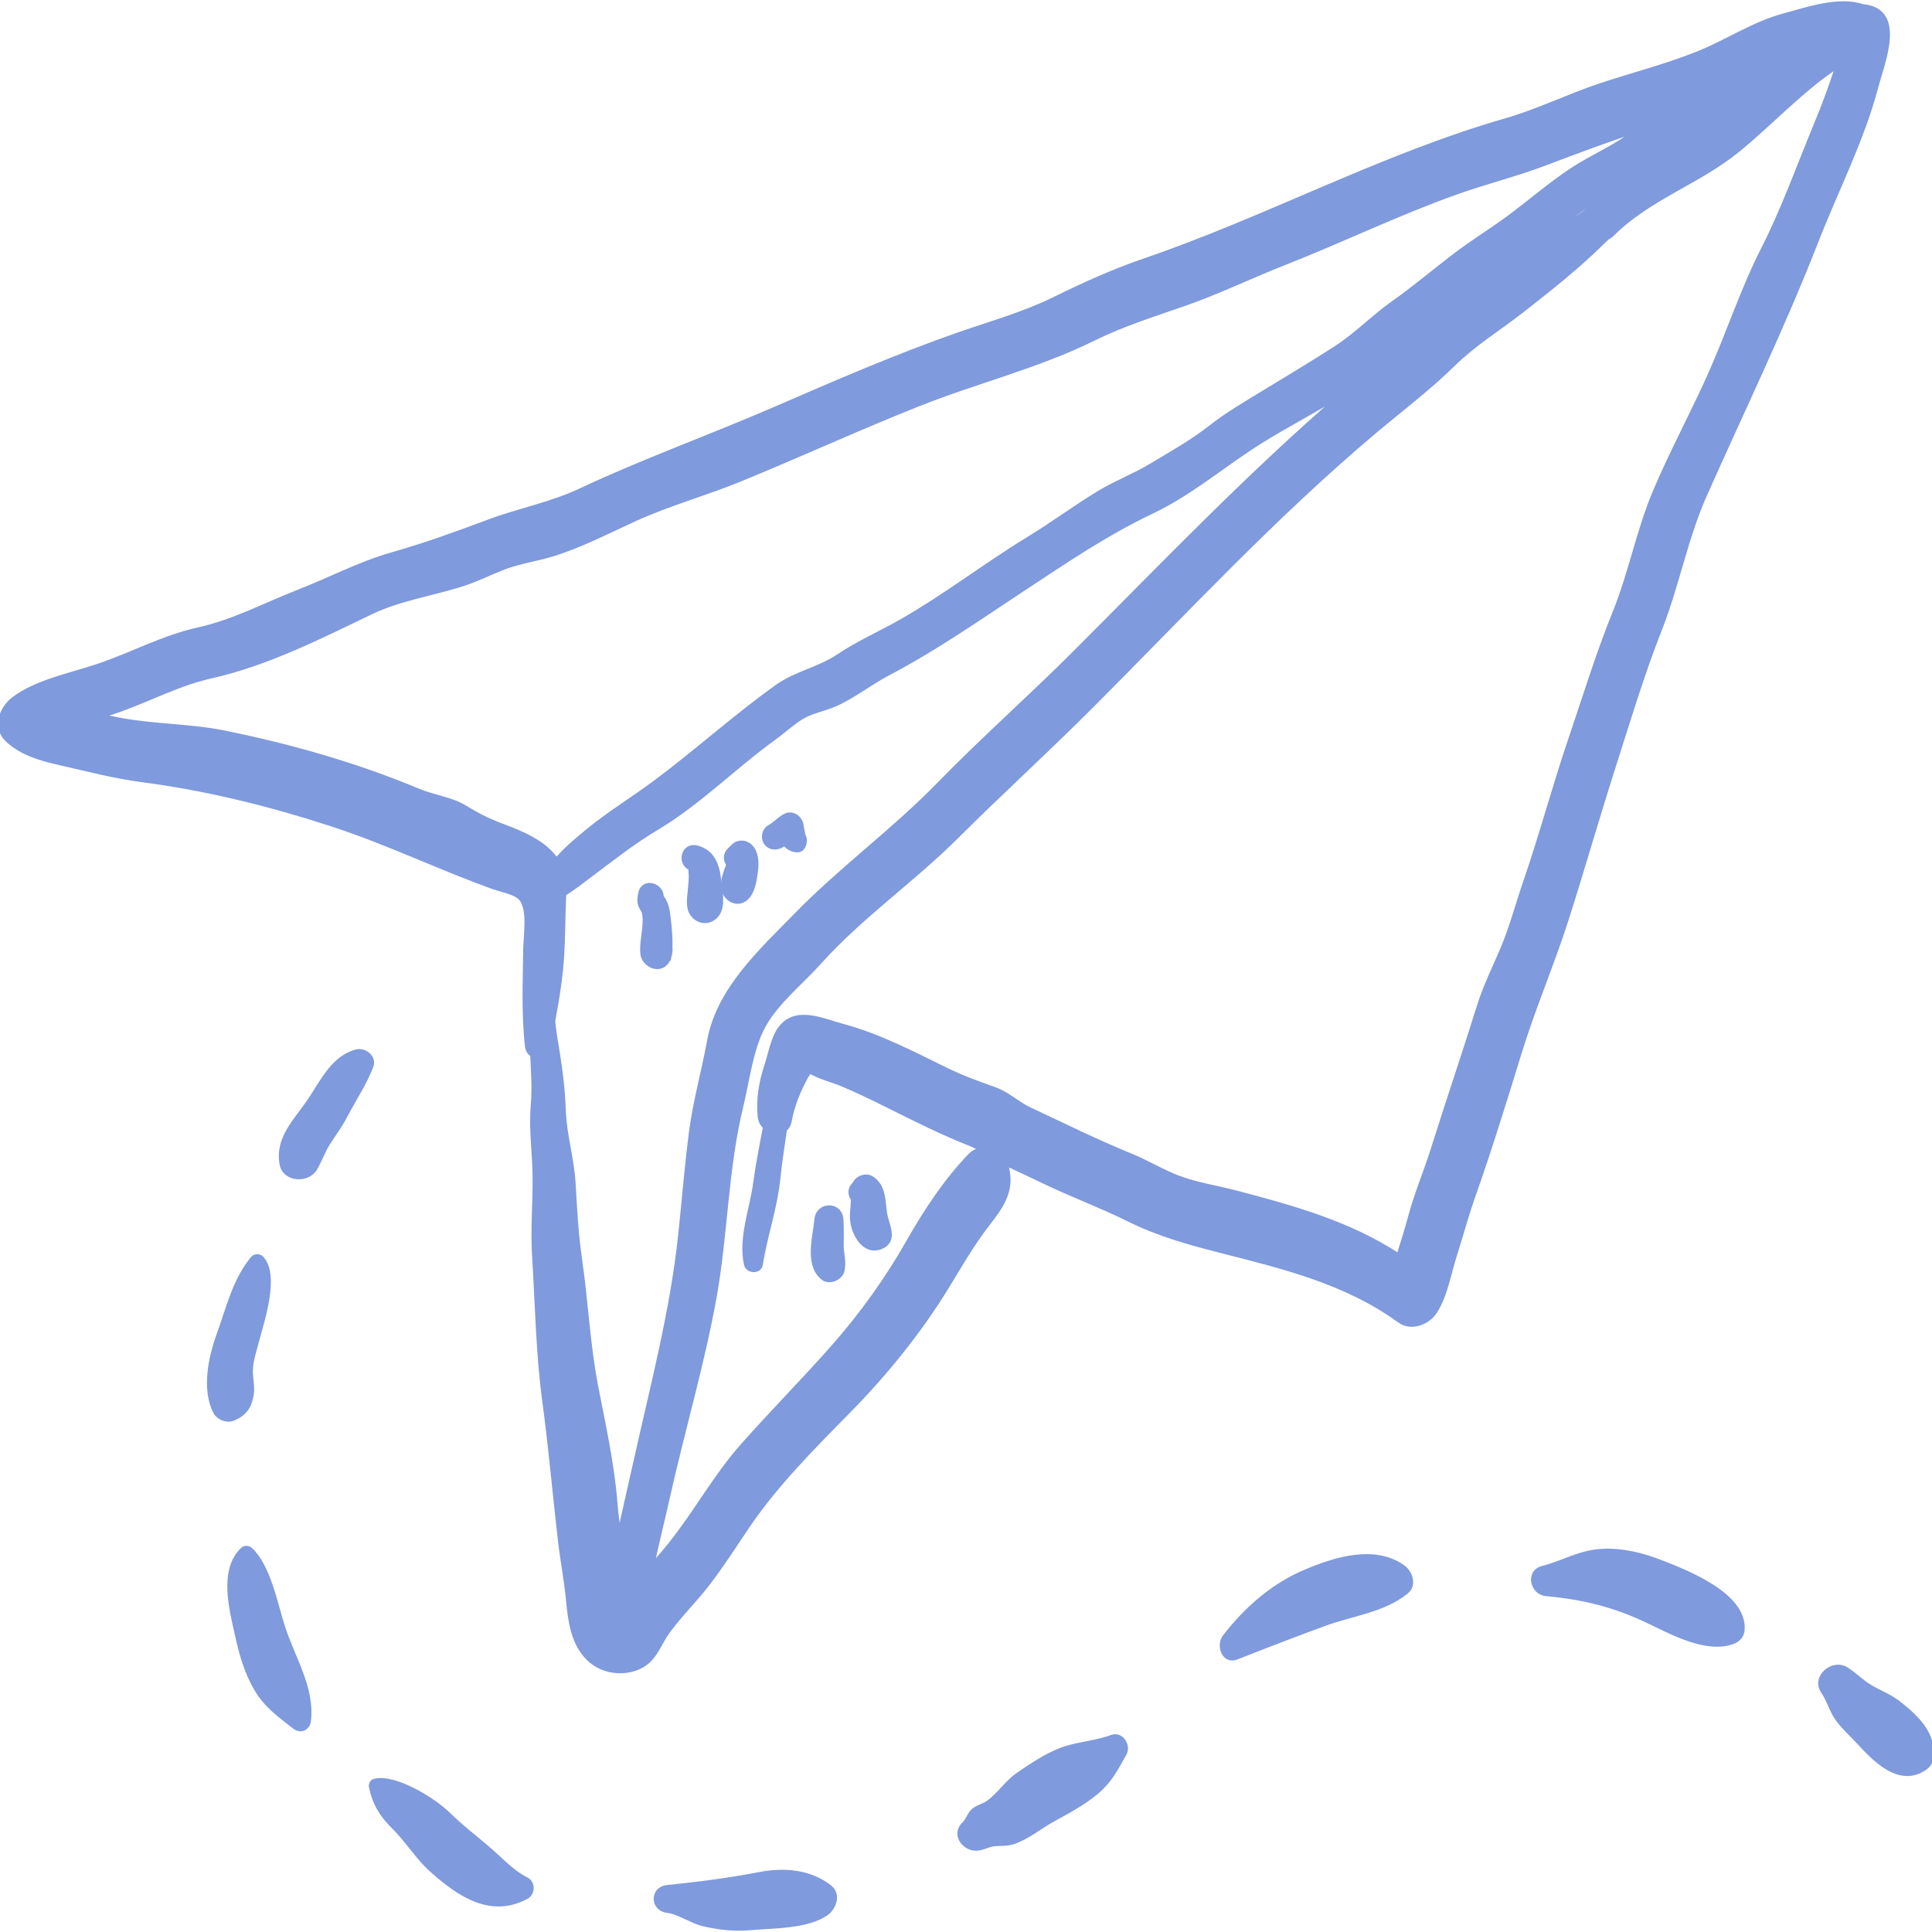<?xml version="1.0" encoding="iso-8859-1"?>
<svg version="1.1" id="plane" xmlns="http://www.w3.org/2000/svg" xmlns:xlink="http://www.w3.org/1999/xlink" x="0px" y="0px"
	 stroke="#7f9add" fill="#7f9add" viewBox="0 0 512.006 512.006" style="enable-background:new 0 0 512.006 512.006;"  xml:space="preserve">
<g>
	<g >
		<path d="M494.078,1.645c-0.114-0.014-0.214-0.004-0.326-0.01c-0.03-0.011-0.059-0.029-0.09-0.037
			c-6.416-2.128-14.561,0.743-20.836,2.422c-8.135,2.177-15.109,6.959-22.86,10.066c-8.455,3.391-17.342,5.635-25.971,8.515
			c-8.397,2.801-16.44,6.789-24.947,9.237c-32.994,9.496-63.295,26.034-95.786,37.142c-8.431,2.884-16.179,6.433-24.166,10.347
			c-7.923,3.885-16.704,6.317-25.029,9.225c-16.557,5.787-32.756,12.824-48.846,19.8c-17.085,7.407-34.572,13.654-51.43,21.568
			c-7.939,3.726-16.153,5.202-24.273,8.242c-8.574,3.21-16.769,6.171-25.617,8.699c-8.687,2.481-16.539,6.674-24.901,9.931
			c-8.838,3.444-17.019,7.879-26.397,9.96c-9.473,2.102-17.43,6.543-26.604,9.647c-7.019,2.375-16.506,4.218-22.48,8.821
			c-3.359,2.588-5.191,7.738-1.429,11.102c3.846,3.443,8.69,4.815,13.635,5.931c7.323,1.655,14.539,3.572,21.995,4.546
			c17.18,2.242,34.173,6.471,50.666,11.879c14.602,4.786,28.052,11.366,42.39,16.497c1.958,0.7,5.767,1.369,7.186,2.966
			c2.471,2.781,1.221,10.187,1.188,13.516c-0.084,8.554-0.512,17.275,0.497,25.777c0.109,0.916,0.653,1.672,1.362,2.172
			c0.224,4.402,0.536,8.782,0.151,13.314c-0.556,6.554,0.447,12.658,0.49,19.166c0.044,7.047-0.587,13.919-0.133,20.981
			c0.825,12.81,0.953,25.301,2.677,38.084c1.669,12.378,2.723,24.665,4.16,37.052c0.62,5.331,1.648,10.569,2.151,15.905
			c0.506,5.368,1.272,11.364,5.289,15.38c3.216,3.214,8.194,4.273,12.527,2.798c5.271-1.796,5.934-6.068,8.854-10.036
			c3.189-4.332,7.226-8.292,10.533-12.611c3.727-4.868,6.977-9.957,10.402-15.035c7.485-11.098,17.436-21.059,26.803-30.575
			c9.704-9.856,18.672-20.896,25.926-32.693c3.599-5.854,6.847-11.614,11.082-17.047c3.833-4.916,6.69-9.148,4.794-15.527
			c-0.03-0.096-0.071-0.184-0.103-0.277c3.17,1.476,6.353,2.917,9.503,4.455c7.525,3.676,15.44,6.561,22.923,10.276
			c7.901,3.922,15.797,6.117,24.349,8.305c16.736,4.278,33.299,8.242,47.529,18.594c3.097,2.252,7.633,0.427,9.468-2.481
			c2.783-4.412,3.602-9.867,5.167-14.796c1.711-5.384,3.147-10.748,5.032-16.08c4.383-12.417,8.318-25.198,12.192-37.784
			c3.676-11.942,8.578-23.257,12.385-35.145c4.269-13.336,8.095-26.795,12.358-40.122c3.955-12.357,7.692-24.857,12.44-36.929
			c4.619-11.744,6.802-24.088,11.952-35.673c9.96-22.405,20.669-44.491,29.571-67.305c5.255-13.462,12.162-26.846,15.82-40.839
			C498.982,16.564,504.743,2.971,494.078,1.645z M133.127,218.787c-3.926-1.475-6.49-2.807-9.969-4.914
			c-3.654-2.214-8.209-2.687-12.157-4.336c-16.59-6.937-33.865-11.849-51.492-15.432c-9.133-1.858-18.519-1.674-27.658-3.383
			c-1.638-0.307-3.269-0.649-4.899-0.988c1.651-0.506,3.274-1.009,4.808-1.561c8.321-2.99,15.644-6.969,24.295-8.907
			c14.792-3.314,28.9-10.515,42.426-16.989c7.698-3.684,16.603-4.906,24.678-7.588c3.782-1.255,7.265-3.094,10.998-4.445
			c3.977-1.441,8.229-2.027,12.268-3.274c7.573-2.34,14.638-6.025,21.824-9.31c9.008-4.116,18.594-6.72,27.759-10.466
			c15.885-6.494,31.508-13.683,47.464-20.023c15.394-6.115,31.527-10.026,46.413-17.373c7.861-3.88,16.014-6.403,24.263-9.29
			c8.904-3.117,17.419-7.265,26.199-10.712c15.297-6.008,30.036-13.193,45.491-18.695c7.976-2.837,16.201-4.872,24.11-7.892
			c7.871-3.004,15.69-5.894,23.65-8.547c-0.113,0.086-0.227,0.161-0.339,0.249c-5.161,4.01-11.142,6.417-16.584,9.993
			c-5.838,3.835-11.096,8.434-16.697,12.59c-4.794,3.554-9.907,6.661-14.641,10.287c-5.375,4.117-10.712,8.625-16.231,12.515
			c-5.228,3.686-9.52,8.232-14.904,11.731c-6.188,4.023-12.535,7.793-18.838,11.637c-5.012,3.056-10.129,6.018-14.754,9.646
			c-5.082,3.985-10.043,6.657-15.495,9.966c-4.492,2.724-9.36,4.539-13.849,7.249c-6.298,3.803-12.207,8.222-18.498,12.052
			c-11.474,6.983-22.072,15.221-33.746,21.902c-5.582,3.194-11.562,5.814-16.907,9.388c-5.162,3.453-11.212,4.478-16.231,8.059
			c-11.315,8.075-21.587,17.446-32.716,25.684c-5.807,4.298-11.867,7.958-17.478,12.57c-2.907,2.39-5.757,4.772-8.221,7.628
			C144.21,223.109,138.336,220.743,133.127,218.787z M423.198,52.892c-0.846,0.823-1.675,1.668-2.467,2.561
			c-0.151,0.173-0.263,0.353-0.386,0.53c-4.486,3.234-9.025,6.393-13.576,9.52c3.419-2.77,6.767-5.621,10.217-8.361
			C418.97,55.569,421.067,54.198,423.198,52.892z M168.398,387.269c-1.392,6.288-2.91,12.645-4.246,18.995
			c-0.436-2.531-0.797-5.074-0.992-7.641c-0.822-10.786-3.186-21.001-5.202-31.591c-2.105-11.055-2.571-22.072-4.186-33.152
			c-0.995-6.827-1.331-13.532-1.742-20.407c-0.387-6.501-2.341-12.64-2.58-19.181c-0.249-6.792-1.102-12.541-2.235-19.184
			c-0.254-1.486-0.432-2.99-0.575-4.501c1.07-5.81,2.035-11.494,2.391-17.632c0.279-4.829,0.27-9.646,0.462-14.468
			c0.021-0.549,0.05-1.07,0.077-1.581c2.341-1.424,4.515-3.173,6.763-4.851c5.858-4.369,11.461-8.84,17.748-12.583
			c11.143-6.634,20.64-16.308,31.185-23.916c2.291-1.652,4.435-3.643,6.794-5.179c2.774-1.807,6.007-2.265,9.018-3.553
			c4.999-2.141,9.467-5.77,14.316-8.312c12.448-6.526,23.726-14.422,35.42-22.138c11.132-7.346,22.314-14.955,34.328-20.659
			c10.605-5.035,19.123-12.528,28.98-18.702c6.874-4.306,14.551-8.229,21.702-12.718c-24.961,21.501-47.705,45.297-71.004,68.608
			c-11.862,11.867-24.386,22.903-36.071,34.904c-11.941,12.264-25.861,22.37-37.785,34.584c-9.32,9.546-20.57,19.737-23.064,33.366
			c-1.485,8.112-3.732,15.988-4.804,24.185c-1.203,9.211-1.914,18.475-2.91,27.709C178.004,347.88,172.78,367.463,168.398,387.269z
			 M481.196,32.976c-4.545,10.982-8.628,22.473-14.018,33.046c-5.268,10.334-8.977,21.671-13.674,32.323
			c-4.719,10.699-10.333,20.978-14.908,31.742c-4.446,10.47-6.449,21.595-10.698,32.105c-4.523,11.185-8.043,22.716-11.921,34.136
			c-4.209,12.404-7.558,25.048-11.838,37.433c-1.895,5.49-3.383,11.179-5.567,16.556c-2.228,5.49-4.905,10.617-6.672,16.3
			c-3.936,12.666-8.232,25.201-12.207,37.858c-1.884,5.998-4.378,11.835-6.003,17.898c-0.812,3.033-1.732,5.98-2.671,8.97
			c-0.134,0.429-0.242,0.88-0.337,1.343c-12.981-8.501-27.651-12.648-43.019-16.672c-5.098-1.336-10.683-2.168-15.588-4.056
			c-4.186-1.612-8.115-4.036-12.298-5.742c-9.13-3.722-18.014-8.121-26.935-12.304c-3.271-1.535-5.767-4.089-9.215-5.317
			c-4.622-1.645-8.697-3.111-13.146-5.295c-8.698-4.269-17.719-8.961-27.107-11.459c-5.45-1.449-12.654-5.029-16.833,0.883
			c-1.762,2.491-2.481,6.6-3.414,9.454c-1.508,4.612-2.3,8.975-1.821,13.832c0.107,1.083,0.637,1.999,1.376,2.688
			c-0.936,4.931-1.912,9.859-2.581,14.842c-0.923,6.879-4.007,14.695-2.428,21.608c0.435,1.895,3.663,2.045,3.985,0
			c1.245-7.905,3.907-15.135,4.691-23.206c0.406-4.172,1.13-8.385,1.711-12.607c0.6-0.477,1.062-1.199,1.252-2.24
			c0.765-4.19,2.347-7.989,4.373-11.722c0.059-0.109,0.449-0.689,0.918-1.415c2.507,1.568,5.855,2.33,8.461,3.417
			c4.336,1.812,8.562,3.889,12.767,5.987c7.209,3.597,14.123,7.042,21.547,9.971c0.889,0.35,1.711,0.806,2.513,1.299
			c-1.039,0.206-2.038,0.705-2.873,1.566c-6.17,6.368-11.681,14.612-16.067,22.37c-5.79,10.24-12.628,19.799-20.43,28.61
			c-7.741,8.741-15.956,17.06-23.717,25.798c-7.289,8.206-12.384,17.722-19.178,26.221c-1.511,1.888-3.071,3.717-4.693,5.487
			c1.256-5.955,2.768-11.882,4.09-17.822c3.936-17.665,9.111-35.055,12.347-52.874c3.041-16.763,3.056-34.216,7.109-50.764
			c1.651-6.74,2.585-15.264,5.941-21.349c3.463-6.283,9.954-11.438,14.735-16.764c10.953-12.208,24.684-21.684,36.303-33.255
			c11.797-11.748,24.013-22.869,35.777-34.639c24.598-24.611,48.438-50.379,75.077-72.792c6.937-5.835,14.373-11.448,20.831-17.802
			c5.537-5.448,12.24-9.543,18.381-14.351c7.295-5.711,14.603-11.475,21.196-17.991c0.44-0.433,0.885-0.836,1.326-1.253
			c0.452-0.227,0.898-0.522,1.322-0.948c9.538-9.568,22.897-13.792,33.234-22.245c8.991-7.353,16.726-15.893,26.249-22.211
			C485.19,22.839,483.292,27.914,481.196,32.976z"/>
	</g>
</g>
<g>
	<g>
		<path d="M94.474,278.601c-6.156,1.608-9.055,7.883-12.323,12.786c-3.61,5.418-8.84,10.099-7.56,17.128
			c0.785,4.305,6.992,4.608,9.004,1.176c1.261-2.151,2.035-4.499,3.364-6.626c1.489-2.381,3.193-4.573,4.491-7.073
			c2.308-4.453,5.208-8.728,7.009-13.409C99.378,280.188,96.67,278.027,94.474,278.601z"/>
	</g>
</g>
<g>
	<g>
		<path d="M69.404,333.381c-0.585-0.646-1.874-0.699-2.447,0c-4.886,5.943-6.453,13.137-9.031,20.24
			c-2.188,6.023-4.037,14.518-0.925,20.605c0.757,1.484,2.984,2.45,4.586,1.867c3.241-1.181,4.743-3.349,5.188-6.764
			c0.266-2.049-0.304-4.129-0.253-6.178c0.071-2.747,0.988-5.232,1.665-7.855C69.521,350.13,73.674,338.084,69.404,333.381z"/>
	</g>
</g>
<g>
	<g>
		<path d="M75.109,431.376c-2.007-6.164-3.805-16.207-8.642-20.742c-0.645-0.605-1.645-0.626-2.291,0
			c-5.744,5.591-2.878,16.007-1.378,22.811c1.059,4.802,2.387,9.554,4.855,13.852c2.753,4.794,6.123,7.08,10.34,10.405
			c1.638,1.289,3.662,0.432,3.906-1.619C82.947,447.37,77.746,439.47,75.109,431.376z"/>
	</g>
</g>
<g>
	<g>
		<path d="M139.591,498.028c-3.957-1.981-7.069-5.528-10.417-8.371c-3.486-2.958-6.977-5.628-10.213-8.817
			c-3.866-3.809-14.102-10.27-19.709-8.951c-0.766,0.18-1.128,1-0.976,1.716c0.948,4.462,2.817,7.448,6.063,10.675
			c3.734,3.71,6.263,8.075,10.264,11.607c7.209,6.358,15.514,11.967,24.988,6.866C141.332,501.814,141.415,498.942,139.591,498.028z
			"/>
	</g>
</g>
<g>
	<g>
		<path d="M219.973,500.091c-5.327-4.213-12.215-4.729-18.725-3.473c-8.222,1.588-16.18,2.587-24.451,3.447
			c-4.123,0.43-4.05,5.853,0,6.364c3.251,0.412,6.451,2.853,9.748,3.602c4.07,0.923,8.152,1.379,12.313,0.998
			c6.041-0.553,15.147-0.317,20.212-3.925C221.145,505.626,222.429,502.033,219.973,500.091z"/>
	</g>
</g>
<g>
	<g>
		<path d="M294.606,460.27c-4.265,1.622-9.19,1.756-13.597,3.47c-3.985,1.548-7.735,4.097-11.246,6.503
			c-3.074,2.107-5.117,5.462-8.043,7.489c-1.229,0.852-2.807,1.085-3.939,2.168c-1.005,0.962-1.426,2.56-2.321,3.396
			c-3.167,2.961,0.269,7.186,3.856,6.626c1.393-0.217,2.807-0.955,3.903-1.1c1.862-0.249,3.343,0.05,5.282-0.57
			c3.742-1.199,6.909-3.923,10.319-5.817c3.949-2.192,8.072-4.33,11.571-7.23c3.886-3.221,5.239-6.136,7.682-10.422
			C299.298,462.629,297.22,459.277,294.606,460.27z"/>
	</g>
</g>
<g>
	<g>
		<path d="M371.881,415.262c-7.497-5.389-17.861-2.188-25.593,1.032c-8.912,3.713-15.914,9.859-21.792,17.415
			c-1.769,2.274-0.26,6.986,3.257,5.598c7.765-3.06,15.573-6.073,23.416-8.937c7.26-2.65,15.421-3.503,21.571-8.442
			C375.062,420.06,373.859,416.684,371.881,415.262z"/>
	</g>
</g>
<g>
	<g>
		<path d="M440.182,413.929c-5.047-1.968-10.363-3.286-15.815-2.954c-5.878,0.357-10.129,3.127-15.56,4.506
			c-4.123,1.046-2.884,6.669,0.949,7.017c9.693,0.883,17.811,2.853,26.687,7.046c6.277,2.964,15.713,8.302,22.84,5.635
			c1.541-0.576,2.491-1.728,2.583-3.391C462.377,422.508,446.916,416.556,440.182,413.929z"/>
	</g>
</g>
<g>
	<g>
		<path d="M503.288,451.352c-2.478-1.949-5.025-2.826-7.679-4.388c-2.285-1.346-4.11-3.391-6.42-4.739
			c-3.676-2.145-8.73,2.314-6.111,6.11c1.581,2.292,2.174,4.979,3.83,7.262c1.694,2.334,3.859,4.226,5.8,6.339
			c3.684,4.015,9.558,10.117,15.602,7.679c1.536-0.622,3.329-1.738,3.587-3.589C512.791,459.596,507.999,455.057,503.288,451.352z"
			/>
	</g>
</g>
<g>
	<g>
		<path d="M223.089,330.015c0.013-2.288,0.087-4.558-0.067-6.846c-0.292-4.343-6.291-4.27-6.7,0
			c-0.46,4.858-2.707,12.22,1.867,15.658c1.201,0.903,3.163,0.445,4.153-0.536c0.087-0.086,0.17-0.169,0.257-0.254
			c0.545-0.539,0.797-1.272,0.815-2.014C223.729,334.147,223.079,331.885,223.089,330.015z"/>
	</g>
</g>
<g>
	<g>
		<path d="M234.584,321.509c-0.5-3.427-0.25-7.123-3.479-9.284c-1.465-0.982-3.699-0.303-4.532,1.188l-0.396,0.54
			c-1.143,1.162-0.985,2.743-0.186,3.822c-0.001,0.359-0.007,0.719-0.027,1.078c-0.084,1.522-0.324,3.013-0.179,4.538
			c0.359,3.755,3.383,9.185,7.998,7.029C237.618,328.626,235,324.36,234.584,321.509z"/>
	</g>
</g>
<g>
	<g>
		<path d="M177.699,250.946c0.114-2.627-0.197-5.325-0.483-7.895c-0.143-1.282-0.346-2.634-0.875-3.817
			c-0.227-0.506-0.423-0.906-0.779-1.338c-0.07-0.084-0.114-0.139-0.164-0.202c0.046-3.319-4.979-4.662-5.741-1.063
			c-0.243,1.152-0.423,2.224-0.003,3.346c0.332,0.882,0.858,1.286,1,2.105c0.592,3.334-0.747,7.146-0.469,10.552
			c0.274,3.36,5.045,5.359,6.857,1.858c0.136-0.263,0.254-0.569,0.362-0.889l0.01,0.01c0.004-0.026,0.007-0.051,0.011-0.077
			C177.688,252.73,177.819,251.801,177.699,250.946z"/>
	</g>
</g>
<g>
	<g>
		<path d="M190.556,232.693c-0.463-3.796-1.839-7.063-5.825-8.132c-3.596-0.963-4.974,3.992-1.938,5.531
			c-0.347-0.229,0.137-0.273,0.159,0.077c0.071,0.03,0.13,0.071,0.206,0.097c-0.089-0.031-0.143-0.06-0.206-0.09
			c0.001,0.03,0.01,0.053,0.004,0.089c-0.09,0.499,0.084,1.305,0.08,1.819c-0.013,1.329-0.154,2.663-0.277,3.985
			c-0.186,1.988-0.604,4.408,0.602,6.153c1.765,2.557,5.119,2.558,6.884,0C191.874,239.863,190.871,235.284,190.556,232.693z"/>
	</g>
</g>
<g>
	<g>
		<path d="M182.793,230.092c0.04,0.027,0.094,0.054,0.159,0.086c0-0.003,0-0.006,0-0.009
			C182.899,230.145,182.846,230.119,182.793,230.092z"/>
	</g>
</g>
<g>
	<g>
		<path d="M198.843,224.188c-1.285-1.191-3.289-1.268-4.569,0c-0.356,0.352-0.71,0.703-1.066,1.055
			c-1.188,1.173-1.04,2.797-0.236,3.936c-0.206,0.546-0.439,1.102-0.62,1.629c-0.689,2.001-1.338,4.642,0.027,6.51
			c1.345,1.839,3.7,2.351,5.474,0.705c1.742-1.616,2.172-4.556,2.494-6.934C200.655,228.823,200.645,225.857,198.843,224.188z"/>
	</g>
</g>
<g>
	<g>
		<path d="M213.223,221.957c-0.09-0.212-0.179-0.424-0.269-0.636c-0.033-0.077-0.053-0.119-0.074-0.159
			c0.003-0.06,0-0.151-0.023-0.342c-0.049-0.422-0.179-0.813-0.256-1.229c-0.023-0.121-0.149-1.175-0.094-0.636
			c-0.22-2.292-2.507-3.983-4.706-2.701c-1.462,0.853-2.571,2.134-3.927,2.867c-1.418,0.765-1.867,2.727-1.07,4.085
			c0.876,1.498,2.62,1.755,4.086,1.07c0.364-0.17,0.707-0.372,1.04-0.589c0.775,0.929,1.814,1.594,3.17,1.699
			c1.632,0.129,2.364-1.539,2.181-2.861C213.376,222.897,213.358,222.707,213.223,221.957z"/>
	</g>
</g>
<g>
</g>
<g>
</g>
<g>
</g>
<g>
</g>
<g>
</g>
<g>
</g>
<g>
</g>
<g>
</g>
<g>
</g>
<g>
</g>
<g>
</g>
<g>
</g>
<g>
</g>
<g>
</g>
<g>
</g>
</svg>
